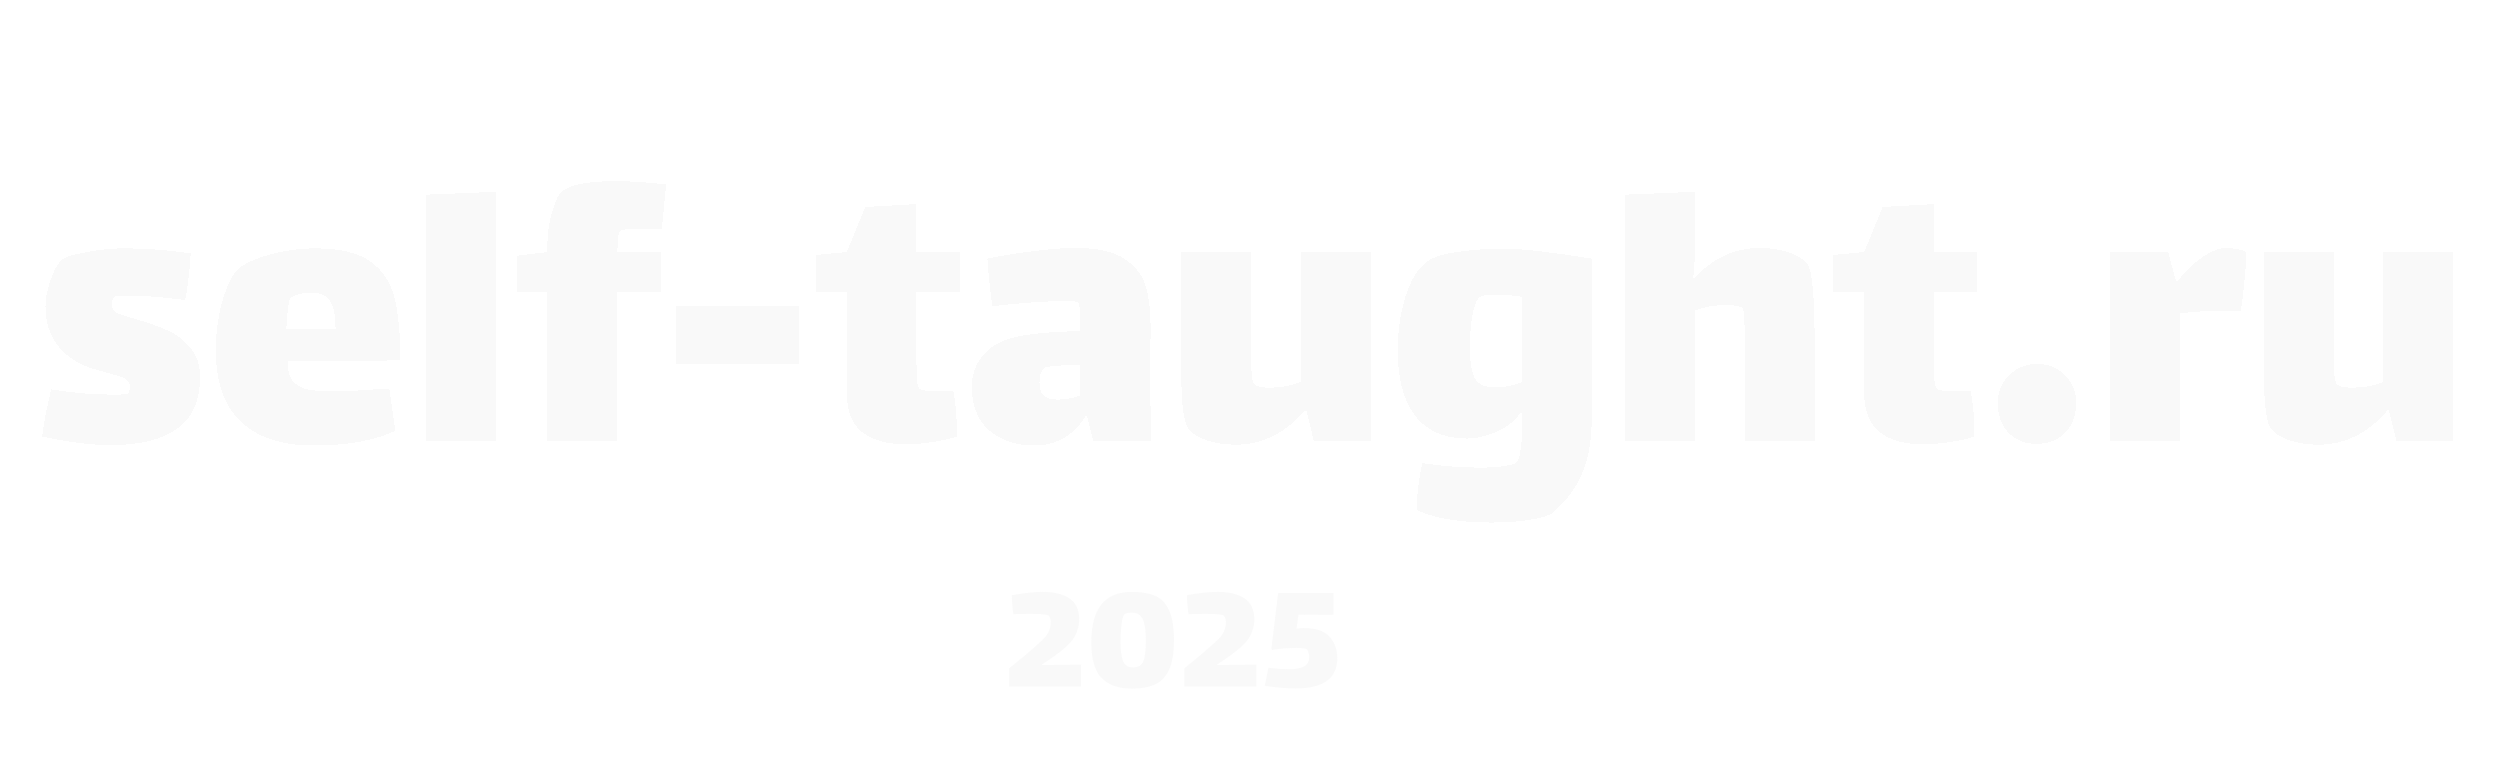 <svg width="244" height="76" viewBox="0 0 244 76" fill="none" xmlns="http://www.w3.org/2000/svg">
<path d="M105.52 64.872V67H98.496V65.224C99.04 64.787 99.557 64.365 100.048 63.96C100.539 63.544 101.088 63.059 101.696 62.504C101.995 62.237 102.213 61.949 102.352 61.64C102.491 61.331 102.56 61.037 102.56 60.76C102.56 60.472 102.491 60.248 102.352 60.088C102.235 59.971 101.616 59.912 100.496 59.912L99.424 59.928C99.285 59.939 99.115 59.944 98.912 59.944C98.88 59.795 98.843 59.501 98.8 59.064C98.768 58.627 98.752 58.301 98.752 58.088C99.957 57.875 100.96 57.768 101.76 57.768C102.848 57.768 103.712 57.976 104.352 58.392C105.003 58.797 105.328 59.501 105.328 60.504C105.328 60.984 105.205 61.48 104.96 61.992C104.715 62.493 104.235 63.021 103.52 63.576C103.04 63.949 102.411 64.392 101.632 64.904L105.52 64.872ZM110.464 57.768C111.349 57.768 112.085 57.885 112.672 58.12C113.259 58.344 113.723 58.803 114.064 59.496C114.405 60.179 114.576 61.176 114.576 62.488C114.576 63.747 114.411 64.723 114.08 65.416C113.749 66.099 113.285 66.568 112.688 66.824C112.101 67.08 111.365 67.208 110.48 67.208C109.2 67.208 108.219 66.872 107.536 66.2C106.853 65.517 106.512 64.349 106.512 62.696C106.512 61.032 106.843 59.795 107.504 58.984C108.165 58.173 109.152 57.768 110.464 57.768ZM110.56 65.144C111.093 65.144 111.44 64.936 111.6 64.52C111.76 64.093 111.84 63.427 111.84 62.52C111.84 61.592 111.744 60.909 111.552 60.472C111.36 60.024 110.997 59.8 110.464 59.8C110.091 59.8 109.84 59.864 109.712 59.992C109.616 60.099 109.531 60.419 109.456 60.952C109.392 61.485 109.36 62.029 109.36 62.584C109.36 63.523 109.451 64.184 109.632 64.568C109.824 64.952 110.133 65.144 110.56 65.144ZM122.614 64.872V67H115.59V65.224C116.134 64.787 116.651 64.365 117.142 63.96C117.632 63.544 118.182 63.059 118.79 62.504C119.088 62.237 119.307 61.949 119.446 61.64C119.584 61.331 119.654 61.037 119.654 60.76C119.654 60.472 119.584 60.248 119.446 60.088C119.328 59.971 118.71 59.912 117.59 59.912L116.518 59.928C116.379 59.939 116.208 59.944 116.006 59.944C115.974 59.795 115.936 59.501 115.894 59.064C115.862 58.627 115.846 58.301 115.846 58.088C117.051 57.875 118.054 57.768 118.854 57.768C119.942 57.768 120.806 57.976 121.446 58.392C122.096 58.797 122.422 59.501 122.422 60.504C122.422 60.984 122.299 61.48 122.054 61.992C121.808 62.493 121.328 63.021 120.614 63.576C120.134 63.949 119.504 64.392 118.726 64.904L122.614 64.872ZM127.35 61.304C128.438 61.304 129.238 61.581 129.75 62.136C130.262 62.68 130.518 63.384 130.518 64.248C130.518 66.211 129.158 67.192 126.438 67.192C125.563 67.192 124.566 67.107 123.446 66.936L123.798 65.176C124.683 65.272 125.344 65.32 125.782 65.32C126.432 65.32 126.928 65.229 127.27 65.048C127.611 64.867 127.782 64.557 127.782 64.12C127.782 63.971 127.755 63.816 127.702 63.656C127.659 63.485 127.59 63.379 127.494 63.336C127.451 63.315 127.334 63.293 127.142 63.272C126.96 63.251 126.742 63.24 126.486 63.24C125.696 63.24 124.923 63.304 124.166 63.432L124.086 63.352L124.742 57.88H130.15V60.008L126.726 59.992L126.55 61.352C126.838 61.32 127.104 61.304 127.35 61.304Z" fill="#F6F6F6" fill-opacity="0.67"/>
<g filter="url(#filter0_d_5_12)">
<path d="M19.52 32.76C19.52 35.133 18.76 36.84 17.24 37.88C15.747 38.92 13.613 39.44 10.84 39.44C8.893 39.44 6.653 39.16 4.12 38.6C4.173 38.067 4.293 37.307 4.48 36.32C4.693 35.307 4.867 34.533 5 34C5.96 34.16 7.027 34.293 8.2 34.4C9.373 34.48 10.373 34.52 11.2 34.52C11.92 34.52 12.36 34.48 12.52 34.4C12.547 34.373 12.573 34.307 12.6 34.2C12.653 34.067 12.68 33.933 12.68 33.8C12.68 33.267 12.347 32.907 11.68 32.72C11.467 32.667 10.653 32.44 9.24 32.04C7.827 31.64 6.667 30.92 5.76 29.88C4.88 28.813 4.44 27.493 4.44 25.92C4.44 25.093 4.627 24.173 5 23.16C5.373 22.147 5.773 21.507 6.2 21.24C6.52 21.027 7.293 20.813 8.52 20.6C9.747 20.36 10.88 20.24 11.92 20.24C14.133 20.24 16.36 20.4 18.6 20.72C18.6 21.2 18.533 22.013 18.4 23.16C18.267 24.28 18.147 24.987 18.04 25.28C15.773 24.987 13.947 24.84 12.56 24.84C11.84 24.84 11.373 24.88 11.16 24.96C11.107 24.987 11.053 25.067 11 25.2C10.947 25.307 10.92 25.453 10.92 25.64C10.92 26.013 11.04 26.28 11.28 26.44C11.52 26.627 12.147 26.853 13.16 27.12C14.36 27.467 15.387 27.827 16.24 28.2C17.12 28.573 17.88 29.133 18.52 29.88C19.187 30.627 19.52 31.587 19.52 32.76ZM32.948 34.2C33.615 34.2 34.855 34.133 36.668 34C36.908 34 37.348 33.973 37.988 33.92L38.588 38.04C36.535 39 33.868 39.48 30.588 39.48C27.522 39.48 25.162 38.707 23.508 37.16C21.882 35.613 21.068 33.28 21.068 30.16C21.068 28.56 21.268 27.013 21.668 25.52C22.095 24.027 22.575 22.987 23.108 22.4C23.668 21.813 24.708 21.307 26.228 20.88C27.748 20.453 29.255 20.24 30.748 20.24C33.148 20.24 34.948 20.667 36.148 21.52C37.348 22.373 38.135 23.56 38.508 25.08C38.882 26.573 39.068 28.587 39.068 31.12C37.255 31.227 35.482 31.28 33.748 31.28H28.068C28.068 32.133 28.242 32.773 28.588 33.2C28.962 33.627 29.482 33.907 30.148 34.04C30.815 34.147 31.748 34.2 32.948 34.2ZM28.468 25C28.308 25.08 28.188 25.427 28.108 26.04C28.028 26.653 27.975 27.347 27.948 28.12H30.028C31.282 28.12 32.188 28.107 32.748 28.08C32.748 26.8 32.562 25.893 32.188 25.36C31.842 24.827 31.228 24.56 30.348 24.56C29.628 24.56 29.002 24.707 28.468 25ZM41.596 15L48.436 14.72V39H41.596V15ZM60.547 18.52C60.361 18.707 60.267 19.28 60.267 20.24V20.6H64.507V24.52H60.267V39H53.428V24.52H50.428V20.96L53.428 20.6V20C53.428 18.827 53.587 17.707 53.907 16.64C54.227 15.573 54.521 14.933 54.788 14.72C55.614 14.027 57.374 13.68 60.068 13.68C61.534 13.68 63.174 13.787 64.987 14C64.987 14.32 64.934 14.96 64.828 15.92C64.748 16.88 64.668 17.693 64.588 18.36L62.867 18.32C61.454 18.32 60.681 18.387 60.547 18.52ZM65.962 25.84H77.962V31.56H65.962V25.84ZM89.448 31.44C89.448 31.92 89.462 32.427 89.488 32.96C89.515 33.467 89.595 33.787 89.728 33.92C89.915 34.107 90.568 34.2 91.688 34.2L93.048 34.16C93.288 35.44 93.408 36.92 93.408 38.6C92.901 38.787 92.155 38.96 91.168 39.12C90.208 39.28 89.288 39.36 88.408 39.36C86.568 39.36 85.141 38.96 84.128 38.16C83.141 37.333 82.648 36.067 82.648 34.36V24.52H79.648V20.88L82.648 20.6L84.448 16.2L89.448 15.92V20.6H93.688V24.52H89.448V31.44ZM106.694 39L106.054 36.48C104.827 38.48 103.12 39.48 100.934 39.48C99.147 39.48 97.68 38.987 96.534 38C95.414 36.987 94.854 35.573 94.854 33.76C94.854 32.64 95.174 31.667 95.814 30.84C96.48 29.987 97.387 29.387 98.534 29.04C100.027 28.613 102.334 28.373 105.454 28.32C105.454 26.56 105.374 25.627 105.214 25.52C105.08 25.413 104.654 25.36 103.934 25.36C103.48 25.36 102.854 25.387 102.054 25.44C100.774 25.493 99.04 25.64 96.854 25.88C96.64 24.44 96.48 22.893 96.374 21.24C97.787 20.947 99.267 20.707 100.814 20.52C102.36 20.307 103.747 20.2 104.974 20.2C107.107 20.2 108.707 20.56 109.774 21.28C110.84 21.973 111.534 22.893 111.854 24.04C112.174 25.187 112.32 26.64 112.294 28.4L112.254 34.28L112.374 39H106.694ZM103.254 35C103.947 35 104.68 34.867 105.454 34.6V31.64H105.134C103.16 31.64 102.067 31.747 101.854 31.96C101.72 32.093 101.614 32.293 101.534 32.56C101.48 32.827 101.454 33.08 101.454 33.32C101.454 33.96 101.6 34.4 101.894 34.64C102.187 34.88 102.64 35 103.254 35ZM133.782 20.6V39H128.222L127.462 35.92C125.542 38.24 123.249 39.4 120.582 39.4C119.622 39.4 118.716 39.267 117.862 39C117.036 38.733 116.409 38.347 115.982 37.84C115.742 37.547 115.556 36.813 115.422 35.64C115.316 34.467 115.262 32.68 115.262 30.28V20.6H122.102V30.2C122.102 30.733 122.116 31.36 122.142 32.08C122.169 32.8 122.249 33.253 122.382 33.44C122.569 33.707 123.102 33.84 123.982 33.84L124.622 33.8C125.369 33.773 126.142 33.6 126.942 33.28V20.6H133.782ZM146.662 20.28C147.915 20.28 149.222 20.373 150.582 20.56C151.942 20.72 153.529 20.947 155.342 21.24V37.16C155.342 40.973 154.075 43.933 151.542 46.04C151.222 46.307 150.502 46.533 149.382 46.72C148.262 46.907 146.995 47 145.582 47C142.515 47 140.089 46.6 138.302 45.8C138.275 45.213 138.315 44.44 138.422 43.48C138.555 42.52 138.689 41.76 138.822 41.2C140.742 41.493 142.622 41.64 144.462 41.64C145.395 41.64 146.182 41.587 146.822 41.48C147.489 41.4 147.902 41.267 148.062 41.08C148.275 40.867 148.435 40.067 148.542 38.68C148.569 38.307 148.582 37.76 148.582 37.04V36.04C147.915 37.027 147.062 37.733 146.022 38.16C144.982 38.587 144.049 38.8 143.222 38.8C140.982 38.8 139.289 38.067 138.142 36.6C136.995 35.133 136.422 32.987 136.422 30.16C136.422 28.293 136.675 26.547 137.182 24.92C137.715 23.267 138.435 22.12 139.342 21.48C139.929 21.08 140.875 20.787 142.182 20.6C143.515 20.387 145.009 20.28 146.662 20.28ZM145.822 33.8C146.809 33.8 147.702 33.64 148.502 33.32V24.96C148.209 24.907 147.769 24.853 147.182 24.8C146.915 24.773 146.515 24.76 145.982 24.76C145.155 24.76 144.635 24.84 144.422 25C144.129 25.213 143.889 25.813 143.702 26.8C143.542 27.76 143.462 28.773 143.462 29.84C143.462 31.307 143.622 32.333 143.942 32.92C144.289 33.507 144.915 33.8 145.822 33.8ZM176.385 21.76C176.625 22.053 176.799 22.787 176.905 23.96C177.039 25.133 177.105 26.92 177.105 29.32V39H170.265V29.4C170.265 29.293 170.265 28.773 170.265 27.84C170.265 26.88 170.199 26.293 170.065 26.08C169.985 25.973 169.785 25.893 169.465 25.84C169.172 25.787 168.825 25.76 168.425 25.76L167.745 25.8C166.999 25.827 166.225 26 165.425 26.32V39H158.585V15L165.425 14.72V19.4C165.425 21.32 165.359 22.6 165.225 23.24L165.265 23.28C167.079 21.227 169.252 20.2 171.785 20.2C172.745 20.2 173.639 20.333 174.465 20.6C175.319 20.867 175.959 21.253 176.385 21.76ZM188.745 31.44C188.745 31.92 188.758 32.427 188.785 32.96C188.812 33.467 188.892 33.787 189.025 33.92C189.212 34.107 189.865 34.2 190.985 34.2L192.345 34.16C192.585 35.44 192.705 36.92 192.705 38.6C192.198 38.787 191.452 38.96 190.465 39.12C189.505 39.28 188.585 39.36 187.705 39.36C185.865 39.36 184.438 38.96 183.425 38.16C182.438 37.333 181.945 36.067 181.945 34.36V24.52H178.945V20.88L181.945 20.6L183.745 16.2L188.745 15.92V20.6H192.985V24.52H188.745V31.44ZM198.751 39.32C197.657 39.32 196.751 38.96 196.031 38.24C195.337 37.52 194.991 36.547 194.991 35.32C194.991 34.253 195.351 33.36 196.071 32.64C196.817 31.893 197.751 31.52 198.871 31.52C199.937 31.52 200.831 31.893 201.551 32.64C202.271 33.36 202.631 34.253 202.631 35.32C202.631 36.547 202.271 37.52 201.551 38.24C200.857 38.96 199.924 39.32 198.751 39.32ZM217.29 20.2C217.637 20.2 217.997 20.24 218.37 20.32C218.77 20.4 219.063 20.493 219.25 20.6C219.25 21.187 219.183 22.16 219.05 23.52C218.917 24.853 218.797 25.8 218.69 26.36C218.423 26.333 217.93 26.32 217.21 26.32C215.53 26.32 214.037 26.413 212.73 26.6V39H205.89V20.6H211.61L212.41 23.56H212.45C213.223 22.547 214.05 21.733 214.93 21.12C215.81 20.507 216.597 20.2 217.29 20.2ZM239.446 20.6V39H233.886L233.126 35.92C231.206 38.24 228.913 39.4 226.246 39.4C225.286 39.4 224.38 39.267 223.526 39C222.7 38.733 222.073 38.347 221.646 37.84C221.406 37.547 221.22 36.813 221.086 35.64C220.98 34.467 220.926 32.68 220.926 30.28V20.6H227.766V30.2C227.766 30.733 227.78 31.36 227.806 32.08C227.833 32.8 227.913 33.253 228.046 33.44C228.233 33.707 228.766 33.84 229.646 33.84L230.286 33.8C231.033 33.773 231.806 33.6 232.606 33.28V20.6H239.446Z" fill="#F6F6F6" fill-opacity="0.67" shape-rendering="crispEdges"/>
</g>
<defs>
<filter id="filter0_d_5_12" x="0.12" y="13.68" width="243.326" height="41.32" filterUnits="userSpaceOnUse" color-interpolation-filters="sRGB">
<feFlood flood-opacity="0" result="BackgroundImageFix"/>
<feColorMatrix in="SourceAlpha" type="matrix" values="0 0 0 0 0 0 0 0 0 0 0 0 0 0 0 0 0 0 127 0" result="hardAlpha"/>
<feOffset dy="4"/>
<feGaussianBlur stdDeviation="2"/>
<feComposite in2="hardAlpha" operator="out"/>
<feColorMatrix type="matrix" values="0 0 0 0 0 0 0 0 0 0 0 0 0 0 0 0 0 0 0.15 0"/>
<feBlend mode="normal" in2="BackgroundImageFix" result="effect1_dropShadow_5_12"/>
<feBlend mode="normal" in="SourceGraphic" in2="effect1_dropShadow_5_12" result="shape"/>
</filter>
</defs>
</svg>
